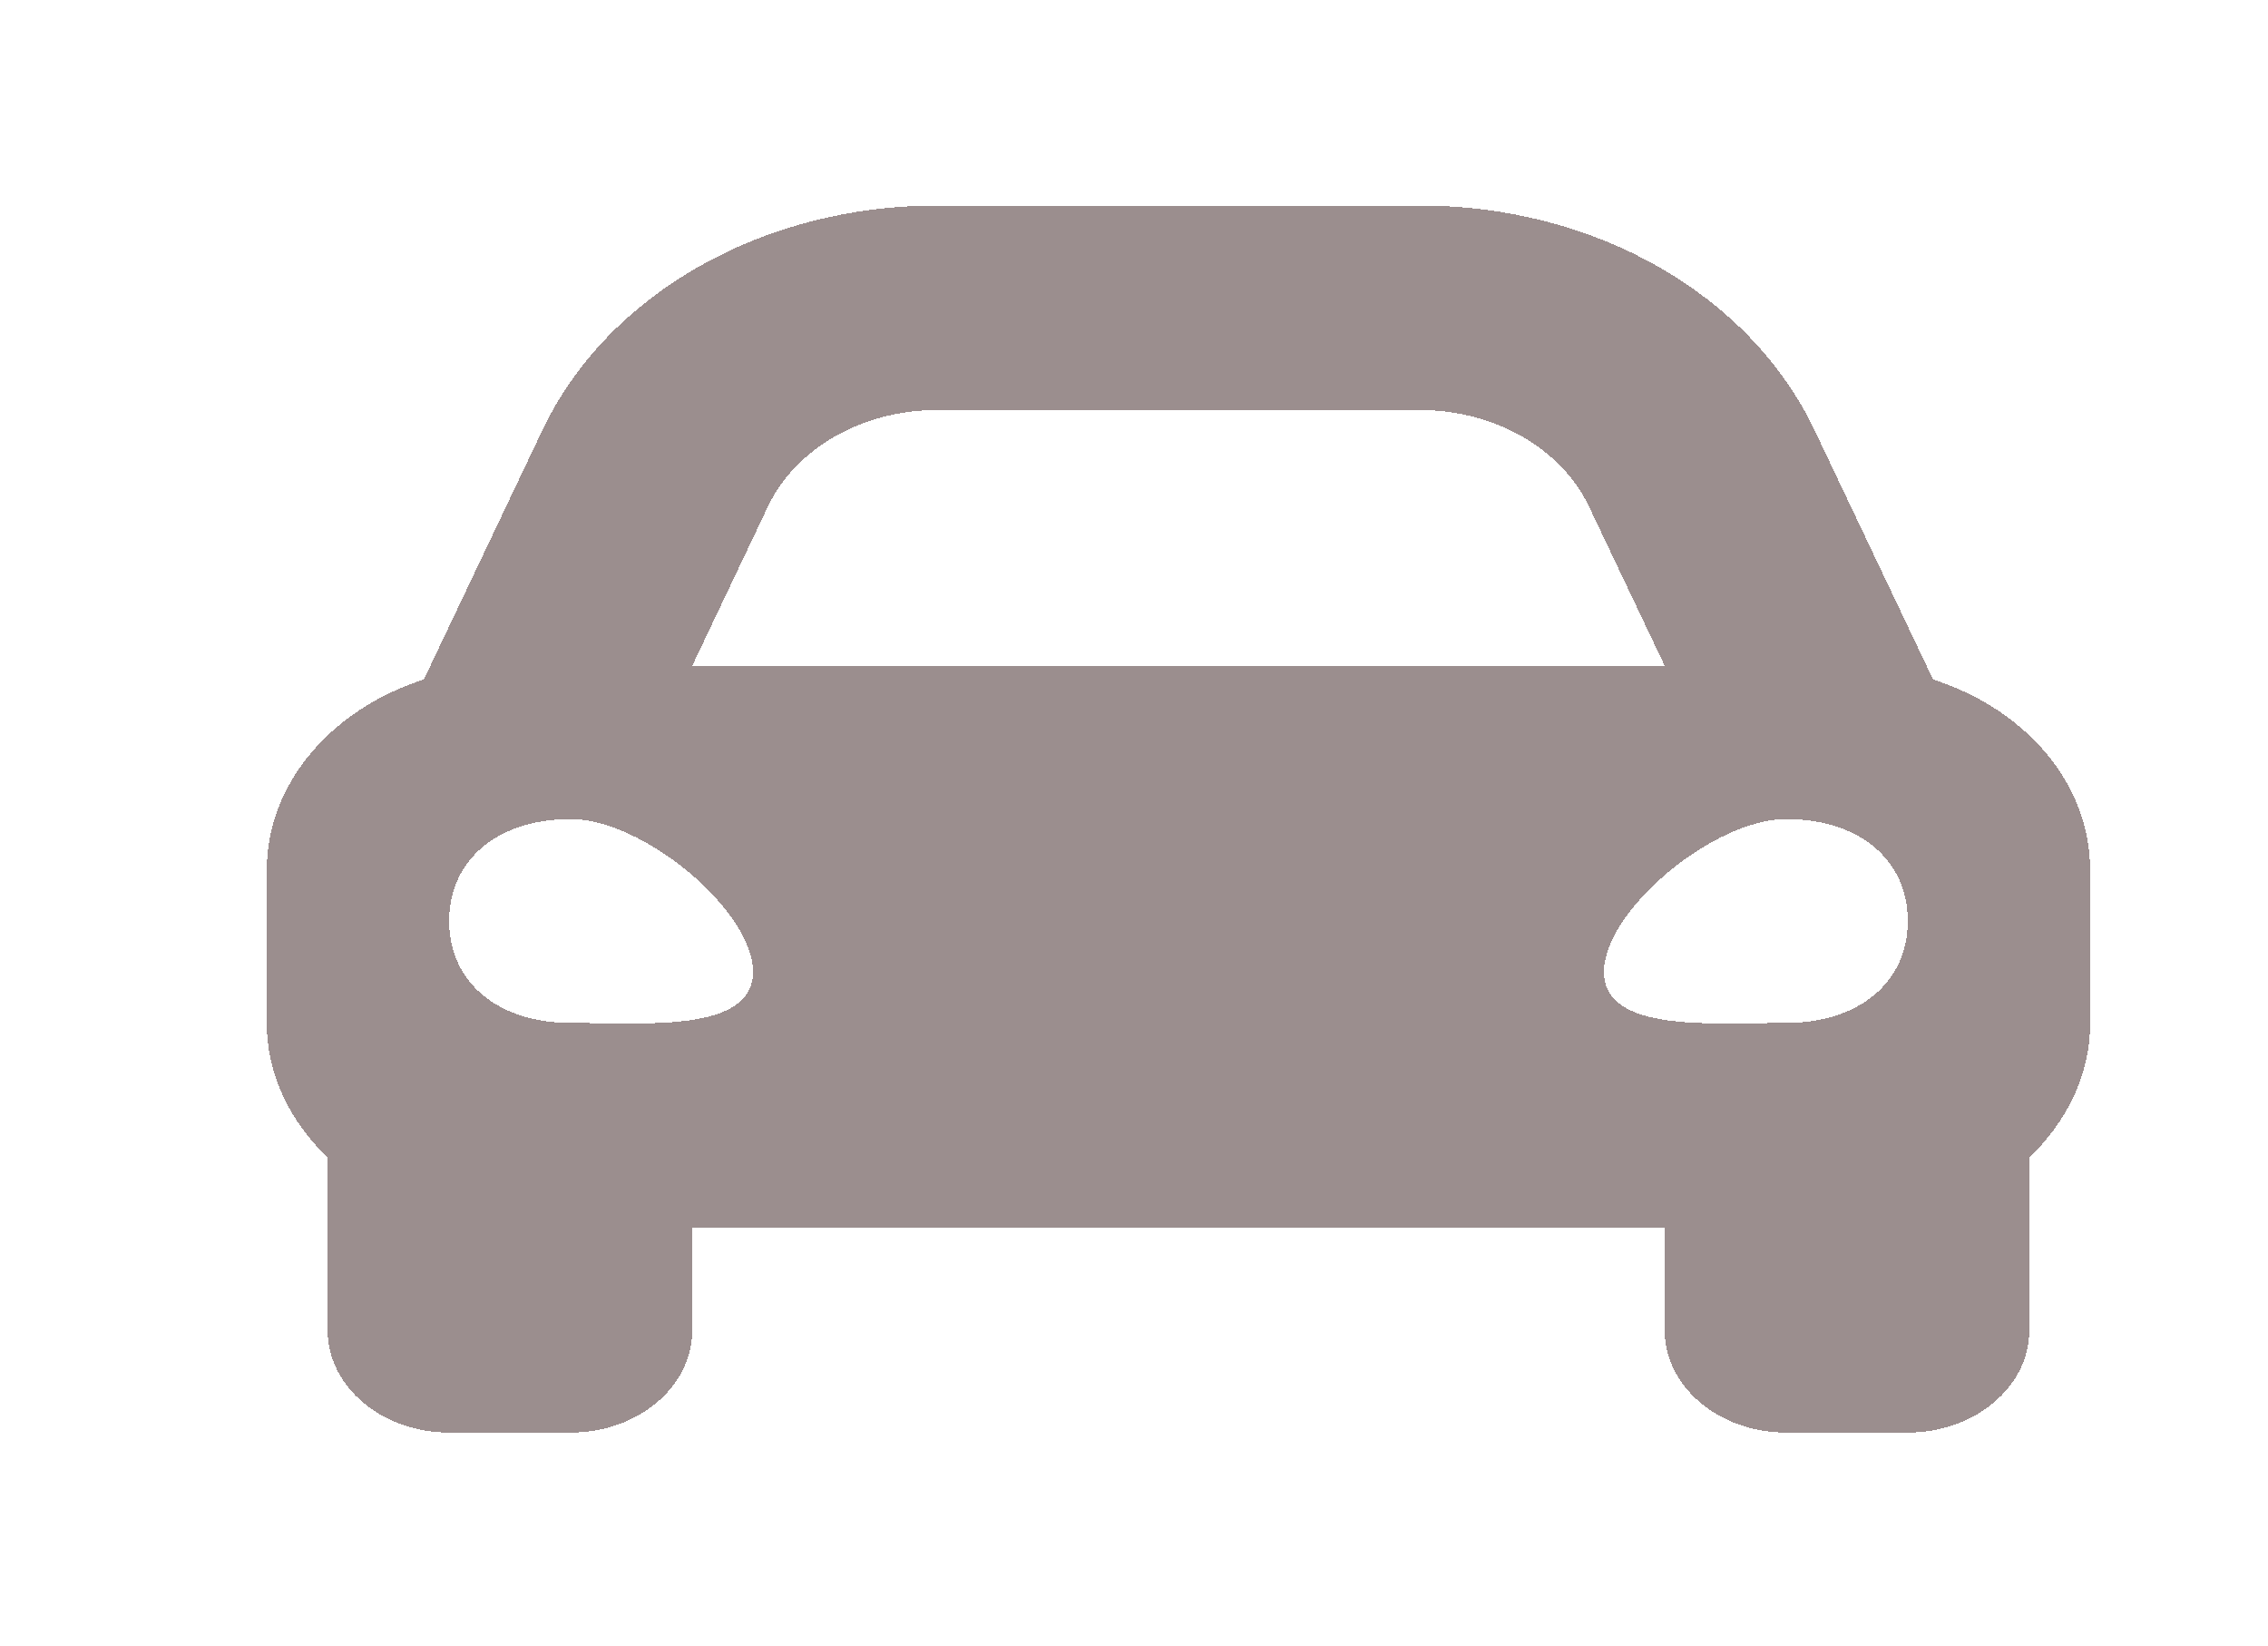 <svg width="51" height="37" viewBox="0 0 51 37" fill="none" xmlns="http://www.w3.org/2000/svg">
<g filter="url(#filter0_d_2001_26)">
<path d="M37.469 11.277L36.509 9.258L34.806 5.678C33.345 2.606 29.859 0.621 25.924 0.621H15.076C11.142 0.621 7.655 2.606 6.194 5.678L4.491 9.258L3.531 11.277C1.471 11.935 0 13.599 0 15.563V19.012C0 20.169 0.526 21.215 1.367 22.024V25.908C1.367 27.177 2.591 28.207 4.1 28.207H6.833C8.343 28.207 9.567 27.177 9.567 25.908V23.609H31.433V25.908C31.433 27.177 32.657 28.207 34.167 28.207H36.9C38.409 28.207 39.633 27.177 39.633 25.908V22.024C40.474 21.215 41 20.17 41 19.012V15.563C41 13.599 39.529 11.935 37.469 11.277ZM11.269 7.386C11.892 6.077 13.399 5.218 15.076 5.218H25.924C27.601 5.218 29.108 6.077 29.731 7.386L31.433 10.966H9.567L11.269 7.386ZM6.833 18.997C5.193 18.997 4.1 18.081 4.1 16.706C4.1 15.331 5.193 14.414 6.833 14.414C8.473 14.414 10.933 16.476 10.933 17.851C10.933 19.226 8.473 18.997 6.833 18.997ZM34.167 18.997C32.527 18.997 30.067 19.226 30.067 17.851C30.067 16.476 32.527 14.414 34.167 14.414C35.807 14.414 36.9 15.331 36.9 16.706C36.9 18.081 35.807 18.997 34.167 18.997Z" fill="#715E5E" fill-opacity="0.7" shape-rendering="crispEdges"/>
</g>
<defs>
<filter id="filter0_d_2001_26" x="0" y="0.621" width="51" height="35.586" filterUnits="userSpaceOnUse" color-interpolation-filters="sRGB">
<feFlood flood-opacity="0" result="BackgroundImageFix"/>
<feColorMatrix in="SourceAlpha" type="matrix" values="0 0 0 0 0 0 0 0 0 0 0 0 0 0 0 0 0 0 127 0" result="hardAlpha"/>
<feOffset dx="6" dy="4"/>
<feGaussianBlur stdDeviation="2"/>
<feComposite in2="hardAlpha" operator="out"/>
<feColorMatrix type="matrix" values="0 0 0 0 0 0 0 0 0 0 0 0 0 0 0 0 0 0 0.25 0"/>
<feBlend mode="normal" in2="BackgroundImageFix" result="effect1_dropShadow_2001_26"/>
<feBlend mode="normal" in="SourceGraphic" in2="effect1_dropShadow_2001_26" result="shape"/>
</filter>
</defs>
</svg>
